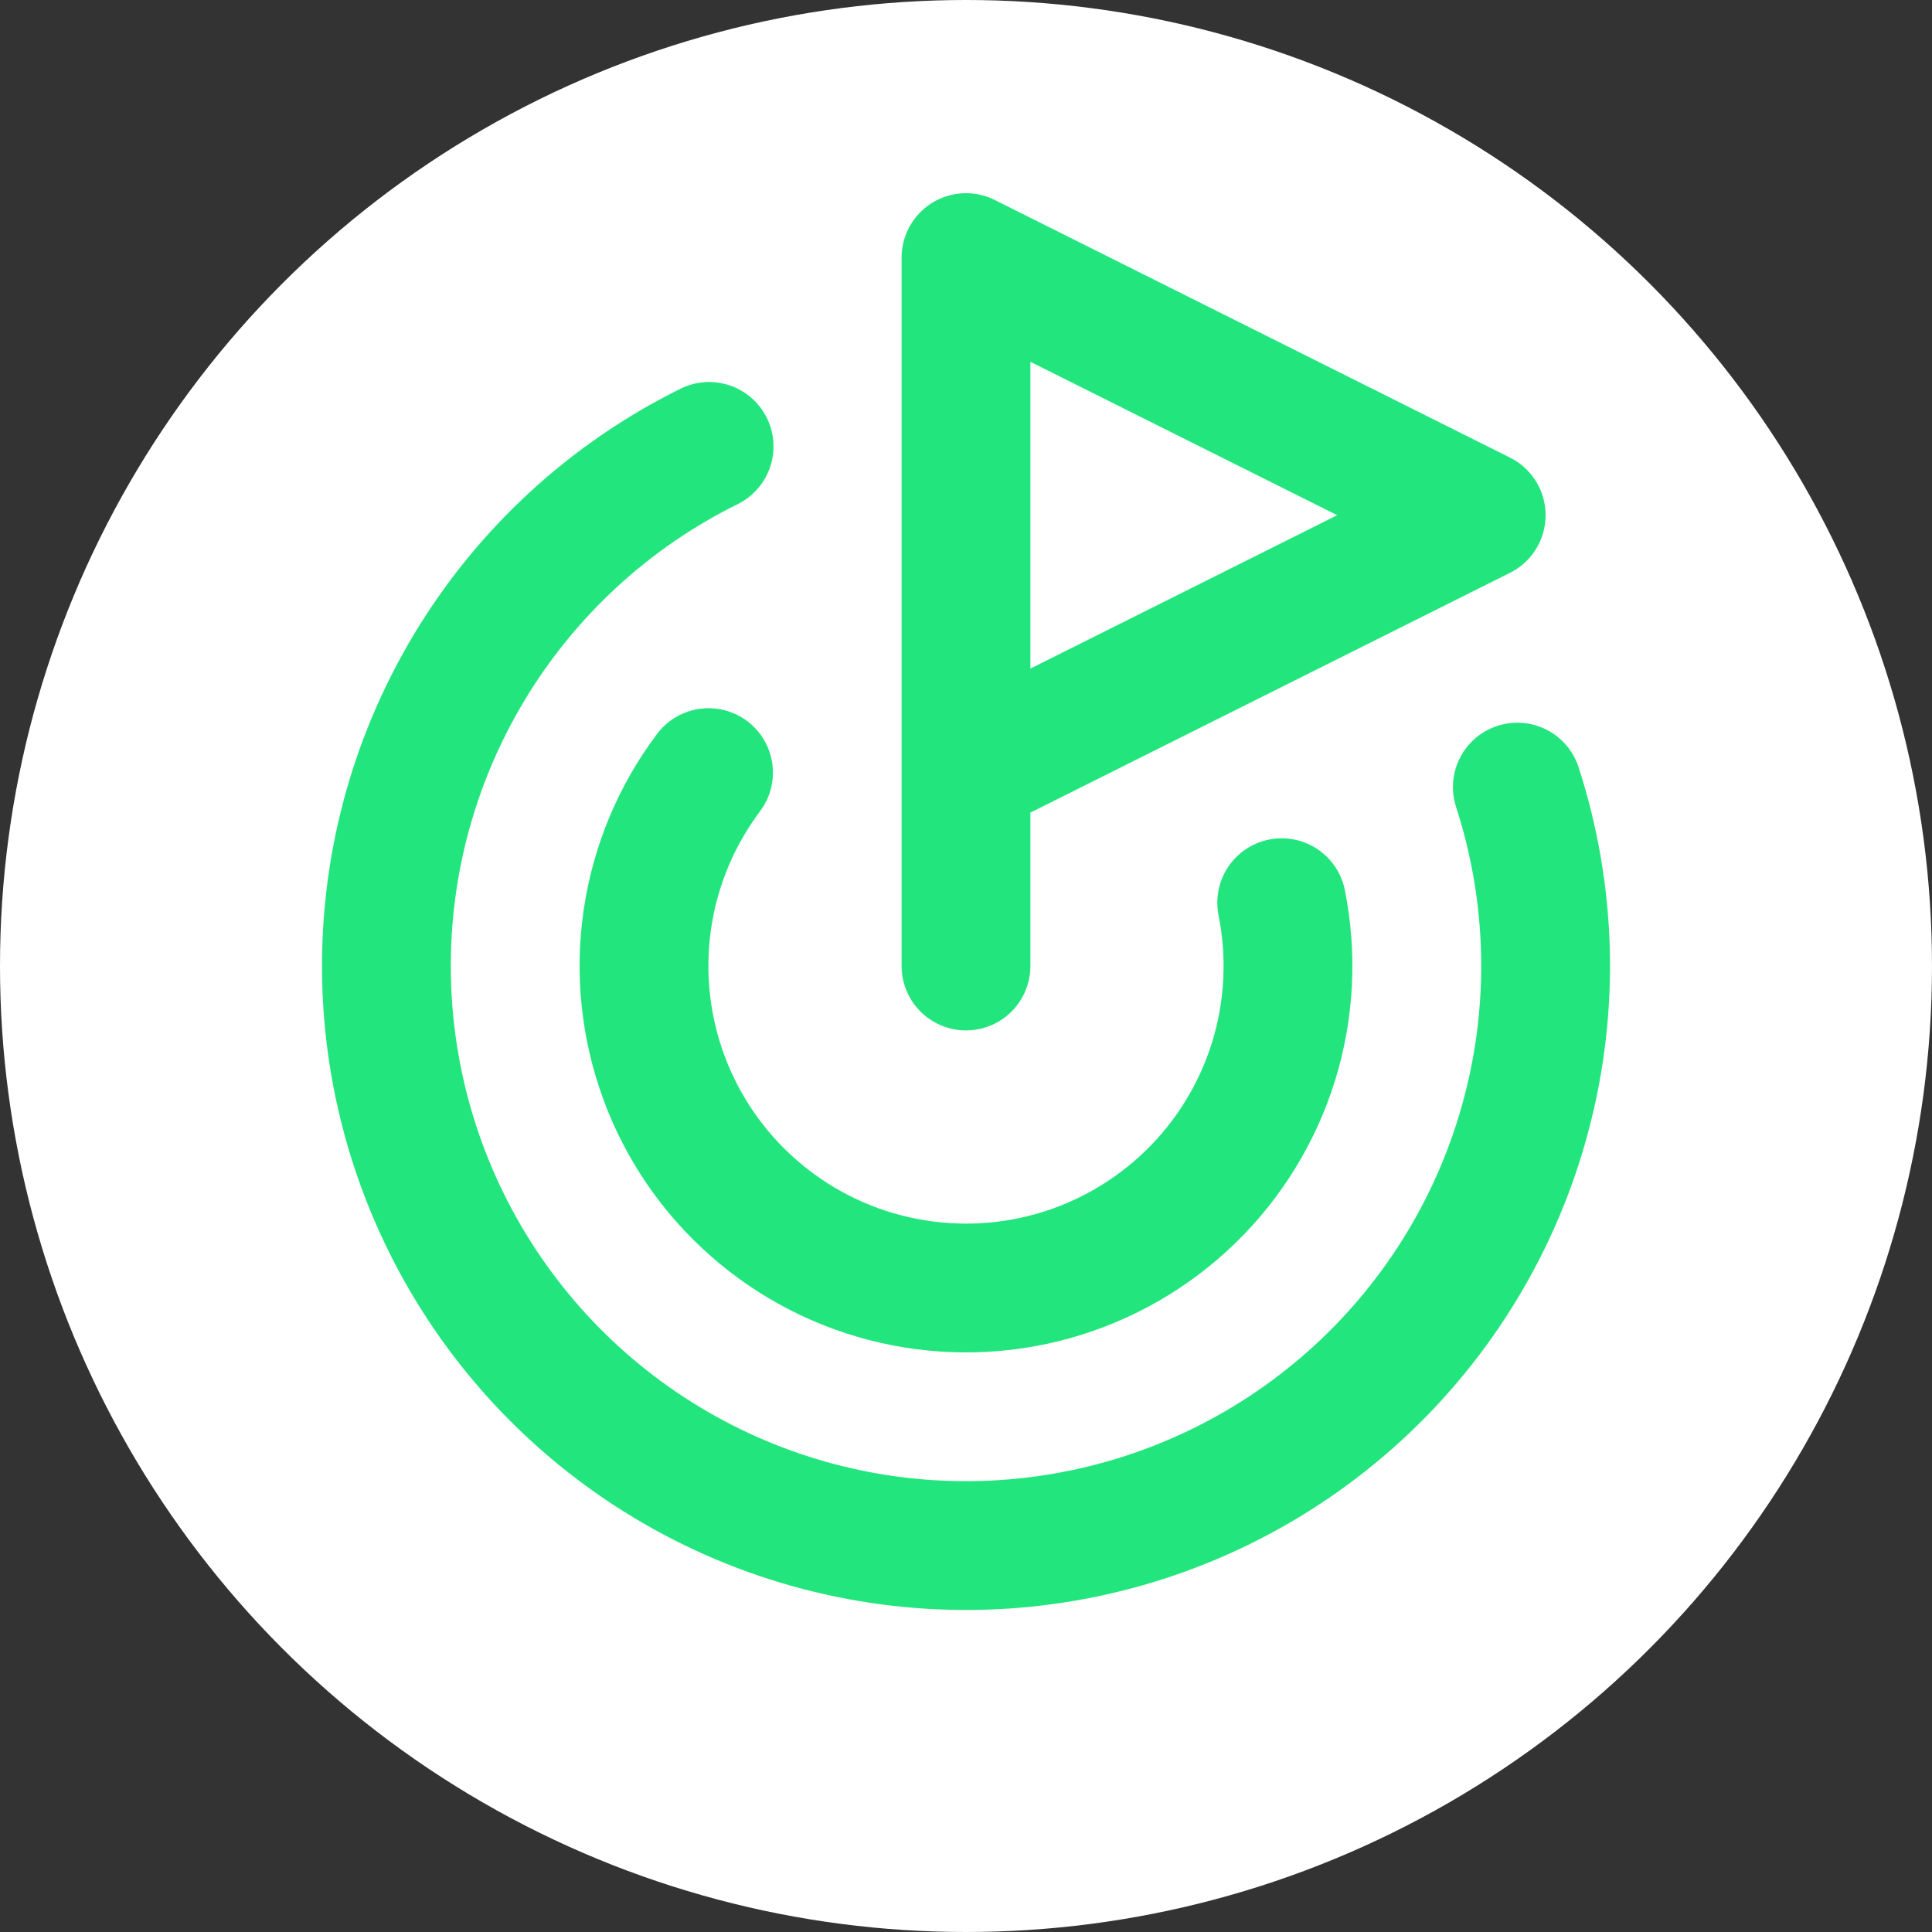 <svg width="30" height="30" viewBox="0 0 30 30" fill="none" xmlns="http://www.w3.org/2000/svg">
<rect x="0" y="0" width="30" height="30" fill="#333333" stroke="none"/>
<circle cx="15" cy="15" r="15" fill="white"/>
<path d="M15 15V4L23 8L15 12" stroke="#22E67D" stroke-width="2" stroke-linecap="round" stroke-linejoin="round"/>
<path d="M23.561 12.222C24.093 13.862 24.143 15.621 23.704 17.288C23.266 18.956 22.357 20.463 21.087 21.629C19.817 22.795 18.239 23.572 16.54 23.867C14.841 24.162 13.093 23.963 11.504 23.293C9.915 22.623 8.552 21.511 7.577 20.089C6.602 18.667 6.056 16.995 6.004 15.271C5.952 13.547 6.396 11.845 7.284 10.367C8.171 8.889 9.465 7.696 11.011 6.932" stroke="#22E67D" stroke-width="2" stroke-linecap="round" stroke-linejoin="round"/>
<path d="M11.002 11.997C10.501 12.664 10.175 13.446 10.053 14.271C9.932 15.097 10.019 15.939 10.306 16.723C10.593 17.506 11.072 18.205 11.699 18.755C12.325 19.306 13.08 19.692 13.893 19.876C14.707 20.061 15.554 20.039 16.357 19.813C17.16 19.586 17.893 19.163 18.491 18.58C19.088 17.998 19.53 17.275 19.777 16.478C20.023 15.681 20.066 14.835 19.902 14.017" stroke="#22E67D" stroke-width="2" stroke-linecap="round" stroke-linejoin="round"/>
</svg>
